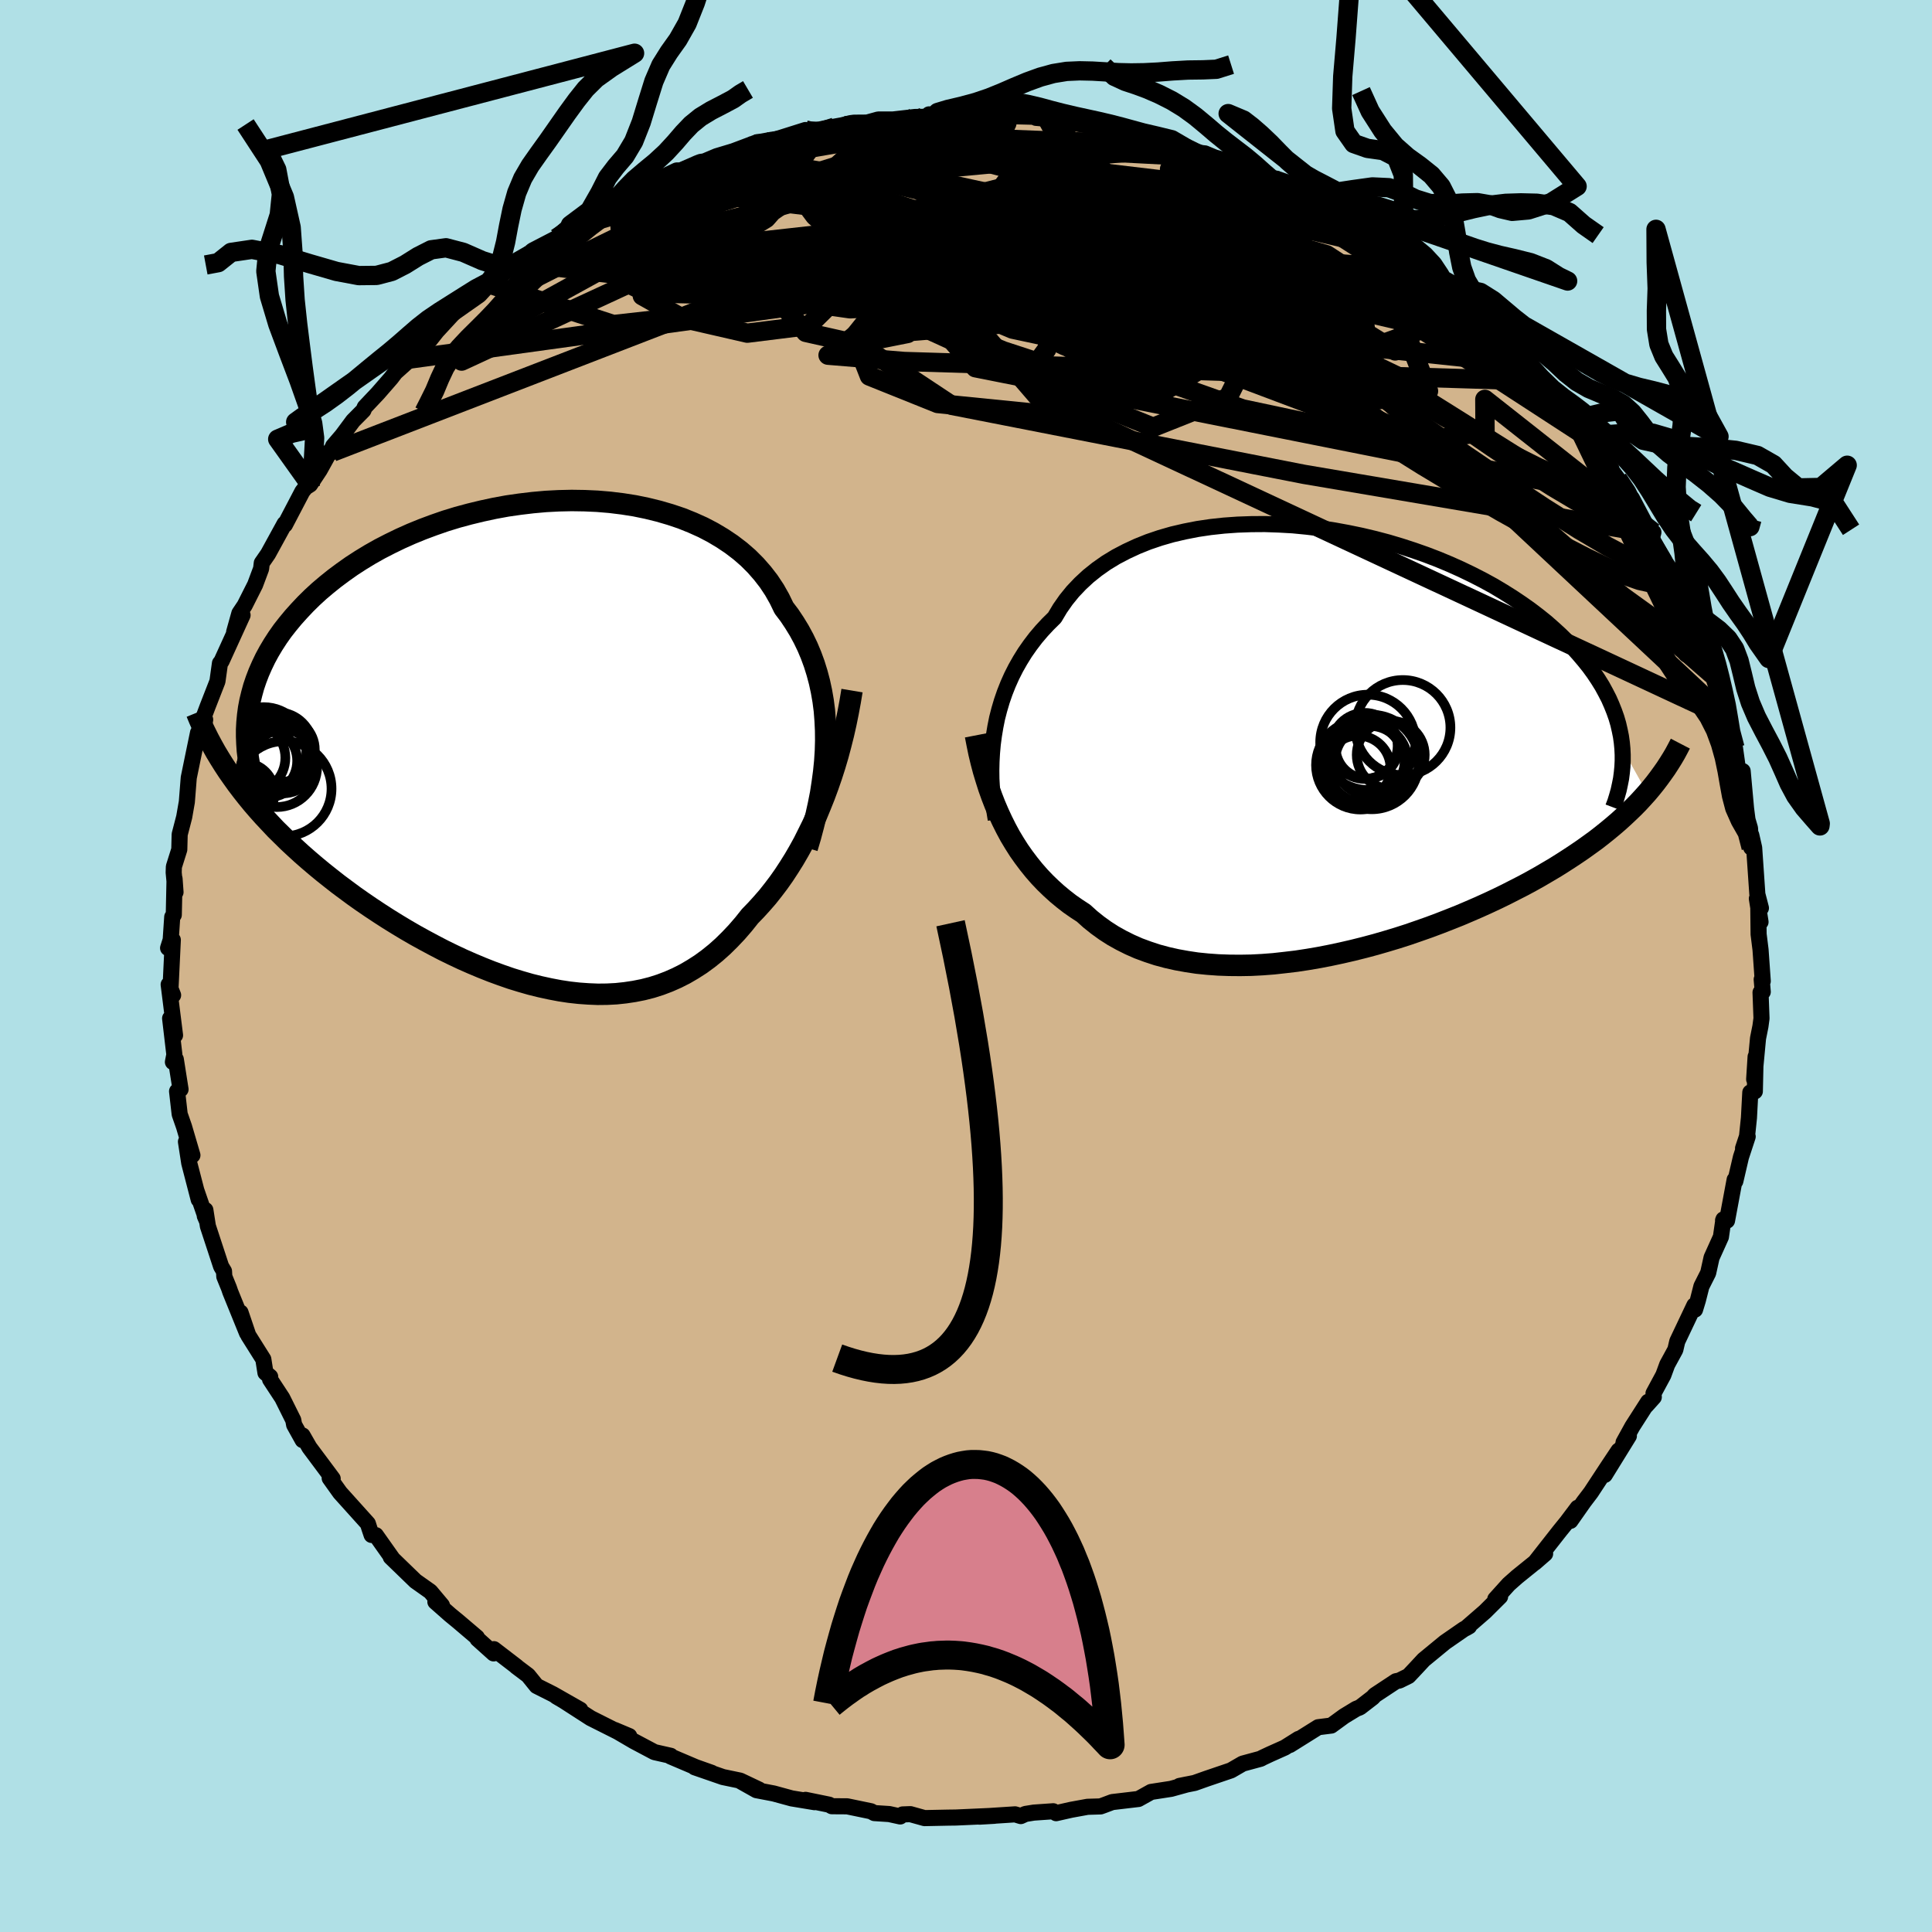 <svg viewBox="-100 -100 200 200" xmlns="http://www.w3.org/2000/svg" width="500" height="500" id="face-svg">
    <defs>
      <clipPath id="leftEyeClipPath">
        <polyline points="29.93,-0.42 29.92,-1.47 29.87,-2.51 29.79,-3.54 29.66,-4.54 29.49,-5.52 29.28,-6.49 29.03,-7.43 28.74,-8.36 28.41,-9.26 28.04,-10.14 27.63,-10.99 27.18,-11.82 26.69,-12.62 26.17,-13.4 25.6,-14.15 25.14,-15.1 24.62,-16.02 24.03,-16.91 23.38,-17.75 22.67,-18.56 21.9,-19.33 21.07,-20.05 20.18,-20.73 19.24,-21.36 18.25,-21.95 17.22,-22.49 16.13,-22.98 15.01,-23.43 13.85,-23.82 12.65,-24.17 11.43,-24.47 10.17,-24.73 8.9,-24.93 7.6,-25.09 6.29,-25.2 4.96,-25.26 3.63,-25.28 2.29,-25.25 0.95,-25.18 -0.39,-25.06 -1.73,-24.9 -3.05,-24.71 -4.36,-24.47 -5.66,-24.19 -6.94,-23.88 -8.2,-23.54 -9.44,-23.16 -10.65,-22.74 -11.83,-22.3 -12.98,-21.83 -14.1,-21.33 -15.19,-20.8 -16.24,-20.26 -17.25,-19.69 -18.22,-19.1 -19.16,-18.49 -20.05,-17.86 -20.91,-17.22 -21.72,-16.57 -22.5,-15.91 -23.23,-15.24 -23.92,-14.56 -24.57,-13.87 -25.19,-13.18 -25.77,-12.48 -26.31,-11.79 -26.81,-11.08 -27.27,-10.37 -27.7,-9.65 -28.09,-8.93 -28.44,-8.2 -28.76,-7.47 -29.04,-6.74 -29.29,-6 -29.49,-5.27 -29.67,-4.53 -29.81,-3.79 -29.91,-3.05 -29.98,-2.31 -31.47,3.45 -30.99,4.12 -30.48,4.79 -29.95,5.46 -29.41,6.12 -28.84,6.78 -28.25,7.44 -27.64,8.09 -27.02,8.75 -26.37,9.39 -25.71,10.04 -25.02,10.68 -24.32,11.32 -23.6,11.95 -22.86,12.58 -22.11,13.2 -21.33,13.82 -20.54,14.44 -19.72,15.05 -18.88,15.67 -18.03,16.27 -17.15,16.87 -16.26,17.46 -15.36,18.04 -14.44,18.61 -13.51,19.17 -12.56,19.72 -11.6,20.25 -10.63,20.77 -9.65,21.28 -8.67,21.76 -7.67,22.23 -6.67,22.67 -5.67,23.09 -4.66,23.49 -3.65,23.86 -2.64,24.21 -1.63,24.52 -0.62,24.81 0.39,25.06 1.4,25.28 2.4,25.47 3.39,25.62 4.38,25.73 5.36,25.8 6.33,25.84 7.29,25.83 8.24,25.78 9.18,25.68 10.11,25.54 11.02,25.36 11.92,25.13 12.8,24.85 13.67,24.52 14.53,24.14 15.36,23.72 16.18,23.24 16.99,22.72 17.77,22.15 18.54,21.53 19.28,20.87 20.01,20.15 20.72,19.4 21.42,18.59 22.09,17.75 22.71,17.11 23.31,16.45 23.91,15.76 24.48,15.04 25.05,14.29 25.6,13.51 26.13,12.7 26.65,11.87 27.15,11.01 27.64,10.12 28.1,9.2 28.56,8.27 28.99,7.31 29.4,6.32 29.8,5.32" />
      </clipPath>
      <clipPath id="rightEyeClipPath">
        <polyline points="-35.04,-0.76 -34.89,-1.66 -34.71,-2.56 -34.48,-3.45 -34.22,-4.33 -33.92,-5.2 -33.58,-6.06 -33.2,-6.91 -32.78,-7.74 -32.32,-8.55 -31.83,-9.34 -31.29,-10.11 -30.72,-10.86 -30.1,-11.59 -29.45,-12.29 -28.76,-12.97 -28.2,-13.91 -27.57,-14.81 -26.87,-15.67 -26.1,-16.48 -25.27,-17.25 -24.37,-17.97 -23.42,-18.64 -22.4,-19.26 -21.33,-19.82 -20.21,-20.34 -19.04,-20.81 -17.83,-21.22 -16.58,-21.58 -15.29,-21.88 -13.96,-22.14 -12.61,-22.34 -11.23,-22.49 -9.83,-22.59 -8.41,-22.64 -6.99,-22.65 -5.55,-22.6 -4.11,-22.52 -2.67,-22.38 -1.23,-22.21 0.2,-21.99 1.62,-21.73 3.02,-21.44 4.41,-21.11 5.77,-20.75 7.11,-20.35 8.43,-19.92 9.71,-19.47 10.96,-18.99 12.18,-18.48 13.36,-17.95 14.5,-17.4 15.61,-16.83 16.67,-16.25 17.69,-15.64 18.66,-15.03 19.6,-14.4 20.49,-13.77 21.33,-13.13 22.14,-12.48 22.89,-11.82 23.61,-11.16 24.28,-10.5 24.92,-9.84 25.51,-9.18 26.07,-8.52 26.59,-7.87 27.07,-7.21 27.51,-6.55 27.92,-5.89 28.28,-5.23 28.62,-4.57 28.91,-3.91 29.17,-3.26 29.4,-2.61 29.59,-1.96 29.74,-1.31 29.87,-0.67 29.96,-0.03 30.02,0.61 32.58,5.18 32.13,5.68 31.67,6.18 31.19,6.67 30.68,7.16 30.16,7.65 29.62,8.14 29.05,8.63 28.47,9.11 27.86,9.6 27.24,10.08 26.59,10.55 25.92,11.03 25.23,11.5 24.52,11.97 23.79,12.44 23.04,12.91 22.26,13.37 21.46,13.84 20.64,14.3 19.79,14.76 18.91,15.21 18.01,15.67 17.09,16.12 16.15,16.56 15.18,17 14.19,17.43 13.18,17.86 12.15,18.27 11.1,18.68 10.03,19.08 8.95,19.46 7.85,19.84 6.73,20.2 5.6,20.54 4.46,20.87 3.3,21.18 2.14,21.47 0.97,21.74 -0.2,21.99 -1.38,22.22 -2.55,22.42 -3.73,22.6 -4.91,22.74 -6.08,22.87 -7.25,22.96 -8.41,23.02 -9.55,23.04 -10.69,23.03 -11.81,22.99 -12.92,22.91 -14.01,22.8 -15.07,22.64 -16.12,22.45 -17.14,22.22 -18.14,21.95 -19.11,21.63 -20.06,21.28 -20.97,20.88 -21.85,20.44 -22.71,19.96 -23.52,19.44 -24.31,18.87 -25.06,18.27 -25.77,17.63 -26.49,17.16 -27.18,16.68 -27.85,16.16 -28.5,15.62 -29.13,15.05 -29.74,14.46 -30.33,13.84 -30.89,13.2 -31.43,12.53 -31.95,11.84 -32.45,11.13 -32.92,10.39 -33.37,9.64 -33.79,8.86 -34.19,8.06" />
      </clipPath>
      <filter id="fuzzy">
        <feTurbulence id="turbulence" baseFrequency="0.05" numOctaves="3" type="noise" result="noise" />
        <feDisplacementMap in="SourceGraphic" in2="noise" scale="2" />
      </filter>
      <linearGradient id="rainbowGradient" x1="0%" y1="0%" x2="100%" y2="0%">
        <stop offset="0%" style="stop-color: [object Object]; stop-opacity: 1" />
        <stop offset="43.6%" style="stop-color: [object Object]; stop-opacity: 1" />
        <stop offset="100%" style="stop-color: [object Object]; stop-opacity: 1" />
      </linearGradient>
    </defs>
    <rect x="-100" y="-100" width="100%" height="100%" fill="rgb(176, 224, 230)" />
    <polyline id="faceContour" points="82.48,1.57 82.37,1.39 82.48,2.68 82.25,2.74 82.35,5.42 82.24,6.24 81.99,7.49 81.59,11.73 81.74,9.39 81.66,12.98 81.19,13.09 81.05,15.72 80.85,17.64 80.44,18.87 80.92,17.66 80.22,19.79 79.64,22.28 79.57,22.12 78.78,26.36 78.37,26.34 78.41,26.23 78.15,28.04 77.18,30.19 76.83,31.77 76.13,33.16 75.76,34.62 75.47,35.57 75.4,35.13 73.63,38.86 73.43,39.72 72.59,41.26 72.19,42.35 71.17,44.24 71.2,44.63 70.41,45.51 70.62,45.11 68.98,47.67 68.07,49.32 68.62,48.65 66.13,52.68 67.55,50.17 66.53,51.7 64.69,54.5 63.96,55.46 62.57,57.44 63.32,56.08 62.19,57.58 61.46,58.48 58.88,61.77 59.95,60.84 58.82,61.8 57.05,63.23 56.18,64 54.79,65.54 55.29,65.28 53.72,66.84 51.75,68.55 52.08,68.36 51.53,68.66 49.58,70.01 47.38,71.82 46.61,72.65 45.81,73.5 44.86,73.97 44.51,74.04 42.33,75.48 42.1,75.73 40.79,76.74 40.39,76.9 39.14,77.66 37.81,78.63 36.46,78.8 33.52,80.64 34.43,80.01 33,80.91 31.48,81.59 30.67,81.97 30.52,82.06 28.64,82.57 27.43,83.27 24.9,84.13 23.66,84.57 22.1,84.88 22.89,84.72 21.23,85.18 19.16,85.5 17.85,86.23 15.14,86.55 14.29,86.87 13.93,87 12.58,87.04 10.88,87.35 9.33,87.7 9.03,87.5 7.02,87.64 6.15,87.78 5.67,88 5.08,87.82 1.39,88.06 2.94,87.97 -1.06,88.15 -1.84,88.16 -4.29,88.21 -5.76,87.8 -6.56,87.83 -6.81,88.04 -7.95,87.79 -9.49,87.69 -9.84,87.5 -12.3,86.99 -13.89,86.98 -14.17,86.82 -16.61,86.32 -15.68,86.56 -18.04,86.17 -19.91,85.66 -21.69,85.32 -23.29,84.42 -21.42,85.26 -23.38,84.33 -25.16,83.96 -28.08,82.95 -26.33,83.52 -27.97,82.94 -30.58,81.83 -30.57,81.76 -32.25,81.38 -34.38,80.25 -36.38,79.08 -34.86,79.72 -35.22,79.69 -38.86,77.86 -41.65,76.06 -42.4,75.62 -39.93,76.99 -42.76,75.38 -44.45,74.53 -45.33,73.44 -46.55,72.52 -46.5,72.54 -48.87,70.72 -48.9,71.16 -50.57,69.66 -50.63,69.5 -52.57,67.85 -53.41,67.16 -54.93,65.82 -54.25,66.19 -55.45,64.76 -56.99,63.67 -59.55,61.19 -59.39,61.32 -59.54,61.11 -61.09,58.92 -61.53,58.9 -61.75,58.25 -61.92,57.72 -64.8,54.52 -65.87,53.02 -65.66,53.17 -65.56,53.07 -67.97,49.84 -68.68,48.6 -68.67,49.08 -69.55,47.5 -69.64,47.01 -70.78,44.72 -72.04,42.8 -72.03,42.52 -72.52,42.11 -72.74,40.71 -74.3,38.23 -75.1,35.87 -74.43,38 -76.16,33.74 -76.3,33.33 -76.78,32.15 -76.81,31.6 -77.11,31.1 -78.48,26.93 -78.74,25.26 -78.8,25.88 -78.6,26.34 -79.66,23.27 -79.43,24.18 -80.41,20.4 -80.75,18.19 -80.08,19.59 -80.95,16.63 -81.4,15.34 -81.67,12.97 -81.31,12.77 -81.8,9.66 -82.1,9.94 -81.95,9.17 -82.39,5.42 -81.88,7.17 -82.54,1.92 -82.08,3.02 -82.35,2.34 -82.11,-2.7 -82.6,-1.86 -82.33,-2.71 -82.17,-5.08 -82.01,-5.29 -81.93,-9.04 -81.83,-7.64 -82.02,-9.68 -82,-10.28 -81.44,-12.06 -81.4,-13.62 -80.93,-15.43 -80.69,-16.81 -80.66,-16.97 -80.46,-19.49 -79.99,-21.78 -79.5,-24.15 -79.42,-23.3 -79.03,-24.08 -78.76,-25.5 -79.13,-25.21 -78.52,-26.83 -77.49,-29.47 -77.23,-31.34 -77.07,-31.54 -74.89,-36.32 -75.76,-34.58 -75.22,-36.51 -74.67,-37.33 -73.59,-39.47 -72.97,-41.13 -72.9,-41.72 -72.25,-42.66 -70.77,-45.36 -70.54,-45.78 -70.5,-45.68 -68.7,-49.12 -68.37,-49.54 -67.9,-49.84 -66.9,-51.35 -65.77,-53.39 -65.56,-53.21 -65.52,-53.82 -64.58,-54.92 -63.45,-56.44 -62.38,-57.52 -62.24,-57.85 -60.88,-59.29 -59.52,-60.85 -59.07,-61.44 -57.51,-62.84 -56.77,-63.74 -55.62,-65.04 -55.49,-64.81 -54.78,-65.71 -52.73,-67.93 -51.16,-69.17 -50.48,-69.59 -49.51,-70.65 -48.86,-71.02 -48.5,-71.09 -46.84,-72.67 -45.18,-73.61 -46.34,-72.83 -44.86,-74.07 -42.39,-75.35 -40.89,-76.43 -41.9,-75.87 -40.95,-76.7 -38.17,-78.15 -36.81,-78.89 -35.49,-79.4 -34.69,-79.89 -34.5,-79.96 -32.62,-81.1 -29.79,-82.05 -29.91,-82.19 -27.95,-82.91 -27.51,-82.94 -27.23,-83.23 -25.81,-83.83 -24.08,-84.35 -21.66,-85.26 -22.53,-84.86 -21.16,-85.06 -19.98,-85.48 -16.62,-86.54 -16.65,-86.27 -14.61,-86.71 -12.83,-87.03 -11.96,-87.25 -11.58,-87.3 -10.24,-87.31 -9.08,-87.63 -6.9,-87.63 -7.74,-87.61 -5.29,-87.89 -2.81,-87.94 -3.83,-88.16 -2.57,-87.97 0.25,-88.2 2.31,-88.1 2.18,-88.27 3.92,-88.19 4.4,-87.98 7.87,-87.89 7.24,-87.8 8.39,-87.7 11.79,-87.29 10.6,-87.36 13.31,-86.88 14.53,-86.53 15.68,-86.68 17.76,-86.18 16.39,-86.57 19.49,-85.48 21.15,-85.19 22.8,-84.66 23.23,-84.28 24.74,-84.12 25.74,-83.7 28.49,-82.95 27.29,-83.08 28.74,-82.59 31.82,-81.24 31.31,-81.14 32.21,-81.3 33.89,-80.33 35.84,-79.53 34.75,-79.98 35.74,-79.16 36.89,-78.92 39.2,-77.44 41.53,-76.17 41.29,-76.42 42.89,-75.03 44.14,-74.19 45.53,-73.48 47.11,-72.32 47.45,-71.98 48.67,-70.65 49.64,-70.33 50.1,-70.1 50.5,-69.3 52.56,-67.83 52.81,-67.38 55.03,-65.5 55.87,-64.6 56.34,-64.15 57.72,-62.96 56.83,-63.62 58.34,-62.29 59.65,-60.55 61.01,-58.56 61.84,-58.42 62.74,-57.11 63.15,-56.61 64.38,-55.05 64.03,-54.94 64.8,-53.85 66.8,-51.52 66.18,-52.19 67.47,-50.43 68.88,-48.43 68.94,-48.4 70.83,-44.81 71.16,-44.9 70.93,-43.99 72.87,-41.09 73.33,-39.59 72.72,-41.33 74.64,-36.79 74.38,-37.36 74.7,-36.54 75.78,-34.59 76.11,-33.03 76.64,-32.59 76.6,-32.05 77.43,-29.66 77.26,-30.16 78.76,-25.7 78.6,-25.65 78.9,-24.82 79.6,-22.6 79.97,-19.98 80.44,-18.04 80.4,-20.18 80.75,-16.31 80.9,-15.15 81.16,-14.26 81.28,-12.26 81.29,-13.56 81.59,-12.24 81.92,-7.43 82.29,-6 81.87,-6.98 82.25,-4.56 82.02,-5.9 82.05,-3.29 82.25,-1.69 82.48,1.57 82.37,1.39" fill="rgb(210, 180, 140)" stroke="black" stroke-width="1.667" stroke-linejoin="round" filter="url(#fuzzy)" />
    <g transform="translate(37.93 -23.1)">
      <polyline id="rightCountour" points="-35.04,-0.76 -34.89,-1.66 -34.71,-2.56 -34.48,-3.45 -34.22,-4.33 -33.92,-5.2 -33.58,-6.06 -33.2,-6.91 -32.78,-7.74 -32.32,-8.55 -31.83,-9.34 -31.29,-10.11 -30.72,-10.86 -30.1,-11.59 -29.45,-12.29 -28.76,-12.97 -28.2,-13.91 -27.57,-14.81 -26.87,-15.67 -26.1,-16.48 -25.27,-17.25 -24.37,-17.97 -23.42,-18.64 -22.4,-19.26 -21.33,-19.82 -20.21,-20.34 -19.04,-20.81 -17.83,-21.22 -16.58,-21.58 -15.29,-21.88 -13.96,-22.14 -12.61,-22.34 -11.23,-22.49 -9.83,-22.59 -8.41,-22.64 -6.99,-22.65 -5.55,-22.6 -4.11,-22.52 -2.67,-22.38 -1.23,-22.21 0.2,-21.99 1.62,-21.73 3.02,-21.44 4.41,-21.11 5.77,-20.75 7.11,-20.35 8.43,-19.92 9.71,-19.47 10.96,-18.99 12.18,-18.48 13.36,-17.95 14.5,-17.4 15.61,-16.83 16.67,-16.25 17.69,-15.64 18.66,-15.03 19.6,-14.4 20.49,-13.77 21.33,-13.13 22.14,-12.48 22.89,-11.82 23.61,-11.16 24.28,-10.5 24.92,-9.84 25.51,-9.18 26.07,-8.52 26.59,-7.87 27.07,-7.21 27.51,-6.55 27.92,-5.89 28.28,-5.23 28.62,-4.57 28.91,-3.91 29.17,-3.26 29.4,-2.61 29.59,-1.96 29.74,-1.31 29.87,-0.67 29.96,-0.03 30.02,0.61 32.58,5.18 32.13,5.68 31.67,6.18 31.19,6.67 30.68,7.16 30.16,7.65 29.62,8.14 29.05,8.63 28.47,9.11 27.86,9.6 27.24,10.08 26.59,10.55 25.92,11.03 25.23,11.5 24.52,11.97 23.79,12.44 23.04,12.91 22.26,13.37 21.46,13.84 20.64,14.3 19.79,14.76 18.91,15.21 18.01,15.67 17.09,16.12 16.15,16.56 15.18,17 14.19,17.43 13.18,17.86 12.15,18.27 11.1,18.68 10.03,19.08 8.95,19.46 7.85,19.84 6.73,20.2 5.6,20.54 4.46,20.87 3.3,21.18 2.14,21.47 0.97,21.74 -0.2,21.99 -1.38,22.22 -2.55,22.42 -3.73,22.6 -4.91,22.74 -6.08,22.87 -7.25,22.96 -8.41,23.02 -9.55,23.04 -10.69,23.03 -11.81,22.99 -12.92,22.91 -14.01,22.8 -15.07,22.64 -16.12,22.45 -17.14,22.22 -18.14,21.95 -19.11,21.63 -20.06,21.28 -20.97,20.88 -21.85,20.44 -22.71,19.96 -23.52,19.44 -24.31,18.87 -25.06,18.27 -25.77,17.63 -26.49,17.16 -27.18,16.68 -27.85,16.16 -28.5,15.62 -29.13,15.05 -29.74,14.46 -30.33,13.84 -30.89,13.2 -31.43,12.53 -31.95,11.84 -32.45,11.13 -32.92,10.39 -33.37,9.64 -33.79,8.86 -34.19,8.06" fill="white" stroke="white" stroke-width="0" stroke-linejoin="round" filter="url(#fuzzy)" />
    </g>
    <g transform="translate(-44.45 -22.91)">
      <polyline id="leftCountour" points="29.93,-0.42 29.92,-1.47 29.87,-2.51 29.79,-3.54 29.66,-4.54 29.49,-5.52 29.28,-6.49 29.03,-7.43 28.74,-8.36 28.41,-9.26 28.04,-10.14 27.63,-10.99 27.18,-11.82 26.69,-12.62 26.17,-13.4 25.6,-14.15 25.14,-15.1 24.62,-16.02 24.03,-16.91 23.38,-17.75 22.67,-18.56 21.9,-19.33 21.07,-20.05 20.18,-20.73 19.24,-21.36 18.25,-21.95 17.22,-22.49 16.13,-22.98 15.01,-23.43 13.85,-23.82 12.65,-24.17 11.43,-24.47 10.17,-24.73 8.9,-24.93 7.6,-25.09 6.29,-25.2 4.96,-25.26 3.63,-25.28 2.29,-25.25 0.95,-25.18 -0.39,-25.06 -1.73,-24.9 -3.05,-24.71 -4.36,-24.47 -5.66,-24.19 -6.94,-23.88 -8.2,-23.54 -9.44,-23.16 -10.65,-22.74 -11.83,-22.3 -12.98,-21.83 -14.1,-21.33 -15.19,-20.8 -16.24,-20.26 -17.25,-19.69 -18.22,-19.1 -19.16,-18.49 -20.05,-17.86 -20.91,-17.22 -21.72,-16.57 -22.5,-15.91 -23.23,-15.24 -23.92,-14.56 -24.57,-13.87 -25.19,-13.18 -25.77,-12.48 -26.31,-11.79 -26.81,-11.08 -27.27,-10.37 -27.7,-9.65 -28.09,-8.93 -28.44,-8.2 -28.76,-7.47 -29.04,-6.74 -29.29,-6 -29.49,-5.27 -29.67,-4.53 -29.81,-3.79 -29.91,-3.05 -29.98,-2.31 -31.47,3.45 -30.99,4.12 -30.48,4.79 -29.95,5.46 -29.41,6.12 -28.84,6.78 -28.25,7.44 -27.64,8.09 -27.02,8.75 -26.37,9.39 -25.71,10.04 -25.02,10.68 -24.32,11.32 -23.6,11.95 -22.86,12.58 -22.11,13.2 -21.33,13.82 -20.54,14.44 -19.72,15.05 -18.88,15.67 -18.03,16.27 -17.15,16.87 -16.26,17.46 -15.36,18.04 -14.44,18.61 -13.51,19.17 -12.56,19.72 -11.6,20.25 -10.63,20.77 -9.65,21.28 -8.67,21.76 -7.67,22.23 -6.67,22.67 -5.67,23.09 -4.66,23.49 -3.65,23.86 -2.64,24.21 -1.63,24.52 -0.62,24.81 0.39,25.06 1.4,25.28 2.4,25.47 3.39,25.62 4.38,25.73 5.36,25.8 6.33,25.84 7.29,25.83 8.24,25.78 9.18,25.68 10.11,25.54 11.02,25.36 11.92,25.13 12.8,24.85 13.67,24.52 14.53,24.14 15.36,23.72 16.18,23.24 16.99,22.72 17.77,22.15 18.54,21.53 19.28,20.87 20.01,20.15 20.72,19.4 21.42,18.59 22.09,17.75 22.71,17.11 23.31,16.45 23.91,15.76 24.48,15.04 25.05,14.29 25.6,13.51 26.13,12.7 26.65,11.87 27.15,11.01 27.64,10.12 28.1,9.2 28.56,8.27 28.99,7.31 29.4,6.32 29.8,5.32" fill="white" stroke="white" stroke-width="0" stroke-linejoin="round" filter="url(#fuzzy)" />
    </g>
    <g transform="translate(37.93 -23.1)">
      <polyline id="rightUpper" points="-34.85,7.93 -34.98,7.13 -35.1,6.31 -35.19,5.47 -35.25,4.61 -35.3,3.73 -35.31,2.85 -35.29,1.95 -35.24,1.05 -35.16,0.15 -35.04,-0.76 -34.89,-1.66 -34.71,-2.56 -34.48,-3.45 -34.22,-4.33 -33.92,-5.2 -33.58,-6.06 -33.2,-6.91 -32.78,-7.74 -32.32,-8.55 -31.83,-9.34 -31.29,-10.11 -30.72,-10.86 -30.1,-11.59 -29.45,-12.29 -28.76,-12.97 -28.2,-13.91 -27.57,-14.81 -26.87,-15.67 -26.1,-16.48 -25.27,-17.25 -24.37,-17.97 -23.42,-18.64 -22.4,-19.26 -21.33,-19.82 -20.21,-20.34 -19.04,-20.81 -17.83,-21.22 -16.58,-21.58 -15.29,-21.88 -13.96,-22.14 -12.61,-22.34 -11.23,-22.49 -9.83,-22.59 -8.41,-22.64 -6.99,-22.65 -5.55,-22.6 -4.11,-22.52 -2.67,-22.38 -1.23,-22.21 0.2,-21.99 1.62,-21.73 3.02,-21.44 4.41,-21.11 5.77,-20.75 7.11,-20.35 8.43,-19.92 9.71,-19.47 10.96,-18.99 12.18,-18.48 13.36,-17.95 14.5,-17.4 15.61,-16.83 16.67,-16.25 17.69,-15.64 18.66,-15.03 19.6,-14.4 20.49,-13.77 21.33,-13.13 22.14,-12.48 22.89,-11.82 23.61,-11.16 24.28,-10.5 24.92,-9.84 25.51,-9.18 26.07,-8.52 26.59,-7.87 27.07,-7.21 27.51,-6.55 27.92,-5.89 28.28,-5.23 28.62,-4.57 28.91,-3.91 29.17,-3.26 29.4,-2.61 29.59,-1.96 29.74,-1.31 29.87,-0.67 29.96,-0.03 30.02,0.61 30.05,1.24 30.05,1.86 30.02,2.48 29.96,3.1 29.88,3.71 29.76,4.31 29.63,4.91 29.46,5.51 29.28,6.1 29.06,6.68" fill="none" stroke="black" stroke-width="1.667" stroke-linejoin="round" filter="url(#fuzzy)" />
      <polyline id="rightLower" points="-36.95,-0.77 -36.77,0.16 -36.58,1.08 -36.36,2 -36.12,2.91 -35.85,3.8 -35.57,4.68 -35.26,5.55 -34.93,6.4 -34.57,7.24 -34.19,8.06 -33.79,8.86 -33.37,9.64 -32.92,10.39 -32.45,11.13 -31.95,11.84 -31.43,12.53 -30.89,13.2 -30.33,13.84 -29.74,14.46 -29.13,15.05 -28.5,15.62 -27.85,16.16 -27.18,16.68 -26.49,17.16 -25.77,17.63 -25.06,18.27 -24.31,18.87 -23.52,19.44 -22.71,19.96 -21.85,20.44 -20.97,20.88 -20.06,21.28 -19.11,21.63 -18.14,21.95 -17.14,22.22 -16.12,22.45 -15.07,22.64 -14.01,22.8 -12.92,22.91 -11.81,22.99 -10.69,23.03 -9.55,23.04 -8.41,23.02 -7.25,22.96 -6.08,22.87 -4.91,22.74 -3.73,22.6 -2.55,22.42 -1.38,22.22 -0.2,21.99 0.97,21.74 2.14,21.47 3.3,21.18 4.46,20.87 5.6,20.54 6.73,20.2 7.85,19.84 8.95,19.46 10.03,19.08 11.1,18.68 12.15,18.27 13.18,17.86 14.19,17.43 15.18,17 16.15,16.56 17.09,16.12 18.01,15.67 18.91,15.21 19.79,14.76 20.64,14.3 21.46,13.84 22.26,13.37 23.04,12.91 23.79,12.44 24.52,11.97 25.23,11.5 25.92,11.03 26.59,10.55 27.24,10.08 27.86,9.6 28.47,9.11 29.05,8.63 29.62,8.14 30.16,7.65 30.68,7.16 31.19,6.67 31.67,6.18 32.13,5.68 32.58,5.18 33,4.68 33.41,4.17 33.79,3.67 34.16,3.16 34.52,2.65 34.85,2.14 35.17,1.63 35.47,1.12 35.75,0.6 36.02,0.08" fill="none" stroke="black" stroke-width="2.222" stroke-linejoin="round" filter="url(#fuzzy)" />
      <circle r="3.38" cx="2.638" cy="2.631" stroke="black" fill="none" stroke-width="1.0" filter="url(#fuzzy)" clip-path="url(#rightEyeClipPath)" /><circle r="4.888" cx="4.063" cy="1.986" stroke="black" fill="none" stroke-width="1.0" filter="url(#fuzzy)" clip-path="url(#rightEyeClipPath)" /><circle r="4.924" cx="7.293" cy="-1.579" stroke="black" fill="none" stroke-width="1.0" filter="url(#fuzzy)" clip-path="url(#rightEyeClipPath)" /><circle r="3.602" cx="3.883" cy="1.846" stroke="black" fill="none" stroke-width="1.0" filter="url(#fuzzy)" clip-path="url(#rightEyeClipPath)" /><circle r="3.252" cx="3.583" cy="0.451" stroke="black" fill="none" stroke-width="1.0" filter="url(#fuzzy)" clip-path="url(#rightEyeClipPath)" /><circle r="4.224" cx="3.608" cy="2.081" stroke="black" fill="none" stroke-width="1.0" filter="url(#fuzzy)" clip-path="url(#rightEyeClipPath)" /><circle r="3.518" cx="6.038" cy="1.241" stroke="black" fill="none" stroke-width="1.0" filter="url(#fuzzy)" clip-path="url(#rightEyeClipPath)" /><circle r="4.598" cx="2.903" cy="2.301" stroke="black" fill="none" stroke-width="1.0" filter="url(#fuzzy)" clip-path="url(#rightEyeClipPath)" /><circle r="3.418" cx="3.338" cy="0.316" stroke="black" fill="none" stroke-width="1.0" filter="url(#fuzzy)" clip-path="url(#rightEyeClipPath)" /><circle r="4.932" cx="3.668" cy="-0.054" stroke="black" fill="none" stroke-width="1.0" filter="url(#fuzzy)" clip-path="url(#rightEyeClipPath)" />
      </g>
    <g transform="translate(-44.45 -22.91)">
      <polyline id="leftUpper" points="28.01,10.69 28.35,9.55 28.65,8.42 28.93,7.29 29.18,6.16 29.4,5.04 29.57,3.93 29.72,2.82 29.83,1.73 29.9,0.65 29.93,-0.42 29.92,-1.47 29.87,-2.51 29.79,-3.54 29.66,-4.54 29.49,-5.52 29.28,-6.49 29.03,-7.43 28.74,-8.36 28.41,-9.26 28.04,-10.14 27.63,-10.99 27.18,-11.82 26.69,-12.62 26.17,-13.4 25.6,-14.15 25.14,-15.1 24.62,-16.02 24.03,-16.91 23.38,-17.75 22.67,-18.56 21.9,-19.33 21.07,-20.05 20.18,-20.73 19.24,-21.36 18.25,-21.95 17.22,-22.49 16.13,-22.98 15.01,-23.43 13.85,-23.82 12.65,-24.17 11.43,-24.47 10.17,-24.73 8.9,-24.93 7.6,-25.09 6.29,-25.2 4.96,-25.26 3.63,-25.28 2.29,-25.25 0.95,-25.18 -0.39,-25.06 -1.73,-24.9 -3.05,-24.71 -4.36,-24.47 -5.66,-24.19 -6.94,-23.88 -8.2,-23.54 -9.44,-23.16 -10.65,-22.74 -11.83,-22.3 -12.98,-21.83 -14.1,-21.33 -15.19,-20.8 -16.24,-20.26 -17.25,-19.69 -18.22,-19.1 -19.16,-18.49 -20.05,-17.86 -20.91,-17.22 -21.72,-16.57 -22.5,-15.91 -23.23,-15.24 -23.92,-14.56 -24.57,-13.87 -25.19,-13.18 -25.77,-12.48 -26.31,-11.79 -26.81,-11.08 -27.27,-10.37 -27.7,-9.65 -28.09,-8.93 -28.44,-8.2 -28.76,-7.47 -29.04,-6.74 -29.29,-6 -29.49,-5.27 -29.67,-4.53 -29.81,-3.79 -29.91,-3.05 -29.98,-2.31 -30.02,-1.57 -30.02,-0.84 -29.99,-0.1 -29.94,0.63 -29.85,1.36 -29.73,2.09 -29.58,2.82 -29.41,3.54 -29.2,4.26 -28.97,4.98" fill="none" stroke="black" stroke-width="2.222" stroke-linejoin="round" filter="url(#fuzzy)" />
      <polyline id="leftLower" points="32.65,-5.6 32.46,-4.46 32.25,-3.33 32.02,-2.2 31.77,-1.09 31.49,0.02 31.2,1.11 30.88,2.19 30.54,3.25 30.18,4.29 29.8,5.32 29.4,6.32 28.99,7.31 28.56,8.27 28.1,9.2 27.64,10.12 27.15,11.01 26.65,11.87 26.13,12.7 25.6,13.51 25.05,14.29 24.48,15.04 23.91,15.76 23.31,16.45 22.71,17.11 22.09,17.75 21.42,18.59 20.72,19.4 20.01,20.15 19.28,20.87 18.54,21.53 17.77,22.15 16.99,22.72 16.18,23.24 15.36,23.72 14.53,24.14 13.67,24.52 12.8,24.85 11.92,25.13 11.02,25.36 10.11,25.54 9.18,25.68 8.24,25.78 7.29,25.83 6.33,25.84 5.36,25.8 4.38,25.73 3.39,25.62 2.4,25.47 1.4,25.28 0.39,25.06 -0.62,24.81 -1.63,24.52 -2.64,24.21 -3.65,23.86 -4.66,23.49 -5.67,23.09 -6.67,22.67 -7.67,22.23 -8.67,21.76 -9.65,21.28 -10.63,20.77 -11.6,20.25 -12.56,19.72 -13.51,19.17 -14.44,18.61 -15.36,18.04 -16.26,17.46 -17.15,16.87 -18.03,16.27 -18.88,15.67 -19.72,15.05 -20.54,14.44 -21.33,13.82 -22.11,13.2 -22.86,12.58 -23.6,11.95 -24.32,11.32 -25.02,10.68 -25.71,10.04 -26.37,9.39 -27.02,8.75 -27.64,8.09 -28.25,7.44 -28.84,6.78 -29.41,6.12 -29.95,5.46 -30.48,4.79 -30.99,4.12 -31.47,3.45 -31.94,2.78 -32.38,2.11 -32.8,1.44 -33.21,0.76 -33.59,0.08 -33.95,-0.59 -34.29,-1.27 -34.62,-1.95 -34.92,-2.63 -35.2,-3.31" fill="none" stroke="black" stroke-width="2.222" stroke-linejoin="round" filter="url(#fuzzy)" />
      <circle r="4.328" cx="-28.127" cy="1.175" stroke="black" fill="none" stroke-width="1.0" filter="url(#fuzzy)" clip-path="url(#leftEyeClipPath)" /><circle r="4.926" cx="-26.157" cy="4.56" stroke="black" fill="none" stroke-width="1.0" filter="url(#fuzzy)" clip-path="url(#leftEyeClipPath)" /><circle r="3.292" cx="-26.217" cy="1.74" stroke="black" fill="none" stroke-width="1.0" filter="url(#fuzzy)" clip-path="url(#leftEyeClipPath)" /><circle r="3.652" cx="-26.827" cy="0.305" stroke="black" fill="none" stroke-width="1.0" filter="url(#fuzzy)" clip-path="url(#leftEyeClipPath)" /><circle r="3.13" cx="-30.272" cy="5.015" stroke="black" fill="none" stroke-width="1.0" filter="url(#fuzzy)" clip-path="url(#leftEyeClipPath)" /><circle r="4.17" cx="-26.897" cy="2.285" stroke="black" fill="none" stroke-width="1.0" filter="url(#fuzzy)" clip-path="url(#leftEyeClipPath)" /><circle r="3.668" cx="-29.677" cy="1.355" stroke="black" fill="none" stroke-width="1.0" filter="url(#fuzzy)" clip-path="url(#leftEyeClipPath)" /><circle r="3.324" cx="-26.287" cy="0.51" stroke="black" fill="none" stroke-width="1.0" filter="url(#fuzzy)" clip-path="url(#leftEyeClipPath)" /><circle r="3.498" cx="-28.282" cy="1.675" stroke="black" fill="none" stroke-width="1.0" filter="url(#fuzzy)" clip-path="url(#leftEyeClipPath)" /><circle r="4.442" cx="-28.252" cy="0.555" stroke="black" fill="none" stroke-width="1.0" filter="url(#fuzzy)" clip-path="url(#leftEyeClipPath)" />
    </g>
    <g id="hairs">
      <polyline points="-21.66,-85.26 -21.59,-85.08 -20.29,-85.19 -18.29,-85.42 -15.97,-85.65 -13.5,-85.83 -10.97,-85.93 -8.42,-85.98 -5.85,-85.96 -3.27,-85.9 -0.68,-85.81 1.92,-85.7 4.5,-85.58 7.03,-85.48 9.48,-85.39 11.81,-85.31 13.98,-85.24 15.96,-85.17 17.72,-85.11 19.24,-85.07 20.46,-85.07" fill="none" stroke="url(#rainbowGradient)" stroke-width="2" stroke-linejoin="round" filter="url(#fuzzy)" /><polyline points="21.15,-85.19 22.32,-84.75 23.14,-84.39 23.8,-84.04 24.23,-83.68 24.37,-83.29 24.21,-82.87 23.73,-82.44 22.91,-81.99 21.71,-81.55 20.09,-81.1 18.04,-80.65 15.52,-80.18 12.55,-79.68 9.13,-79.13 5.24,-78.51 0.87,-77.83 -4,-77.12 -9.43,-76.39 -15.47,-75.68 -22.2,-74.93 -29.66,-74.16 -37.61,-73.51" fill="none" stroke="url(#rainbowGradient)" stroke-width="2" stroke-linejoin="round" filter="url(#fuzzy)" /><polyline points="41.29,-76.42 42.62,-75.31 43.64,-74.48 44.34,-73.82 44.66,-73.29 44.57,-72.9 44.09,-72.65 43.23,-72.53 42,-72.51 40.4,-72.57 38.42,-72.71 36.03,-72.96 33.16,-73.36 29.77,-73.94 25.8,-74.75 21.22,-75.76 16,-76.96 10.12,-78.31 3.56,-79.77 -3.8,-81.37 -12.09,-83.11" fill="none" stroke="url(#rainbowGradient)" stroke-width="2" stroke-linejoin="round" filter="url(#fuzzy)" /><polyline points="-40.95,-76.7 -38.63,-77.86 -36.59,-78.76 -34.64,-79.54 -32.63,-80.3 -30.45,-81.1 -28.11,-81.94 -25.71,-82.78 -23.39,-83.57 -21.24,-84.27 -19.32,-84.9 -17.61,-85.47 -16.1,-85.99 -14.76,-86.46 -13.59,-86.84" fill="none" stroke="url(#rainbowGradient)" stroke-width="2" stroke-linejoin="round" filter="url(#fuzzy)" /><polyline points="-42.39,-75.35 -41.45,-75.99 -40.42,-76.52 -38.79,-77.24 -36.68,-78.11 -34.34,-79.01 -31.92,-79.89 -29.47,-80.73 -26.98,-81.56 -24.46,-82.38 -21.96,-83.19 -19.56,-83.94 -17.33,-84.63 -15.33,-85.25 -13.52,-85.81 -11.86,-86.32 -10.37,-86.77 -9.18,-87.14 -8.32,-87.4" fill="none" stroke="url(#rainbowGradient)" stroke-width="2" stroke-linejoin="round" filter="url(#fuzzy)" /><polyline points="70.93,-43.99 72.03,-42.05 72.07,-41.34 71.46,-41.23 70.32,-41.53 68.65,-42.25 66.39,-43.45 63.49,-45.16 59.92,-47.41 55.61,-50.26 50.55,-53.7 44.72,-57.74 38.08,-62.38 30.59,-67.66 22.14,-73.7 12.68,-80.59" fill="none" stroke="url(#rainbowGradient)" stroke-width="2" stroke-linejoin="round" filter="url(#fuzzy)" /><polyline points="0.25,-88.2 1.57,-88.16 2.38,-88.11 3.09,-88 3.7,-87.81 4.11,-87.56 4.23,-87.24 4.04,-86.84 3.51,-86.37 2.6,-85.82 1.29,-85.19 -0.48,-84.48 -2.74,-83.67 -5.5,-82.76 -8.76,-81.73 -12.54,-80.59 -16.87,-79.32 -21.81,-77.95 -27.36,-76.51 -33.51,-75.04 -40.43,-73.37" fill="none" stroke="url(#rainbowGradient)" stroke-width="2" stroke-linejoin="round" filter="url(#fuzzy)" /><polyline points="70.93,-43.99 72.14,-41.94 72.52,-40.93 72.51,-40.32 72.23,-39.89 71.69,-39.67 70.87,-39.66 69.74,-39.91 68.27,-40.42 66.45,-41.2 64.26,-42.25 61.69,-43.57 58.73,-45.15 55.36,-47.03 51.56,-49.23 47.3,-51.79 42.57,-54.75 37.33,-58.12 31.54,-61.95 25.18,-66.24 18.28,-70.99 10.97,-76.16 3.35,-81.79" fill="none" stroke="url(#rainbowGradient)" stroke-width="2" stroke-linejoin="round" filter="url(#fuzzy)" /><polyline points="52.81,-67.38 54.46,-65.93 55.51,-64.95 56.28,-64.21 56.92,-63.57 57.53,-62.91 58.14,-62.21 58.72,-61.5 59.23,-60.86 59.58,-60.36 59.74,-60.04 59.67,-59.91 59.37,-59.98 58.84,-60.25 58.06,-60.74 57.03,-61.44 55.74,-62.38 54.14,-63.57 52.21,-65.04 49.9,-66.81 47.22,-68.89 44.26,-71.3 41.16,-73.97 37.93,-76.89" fill="none" stroke="url(#rainbowGradient)" stroke-width="2" stroke-linejoin="round" filter="url(#fuzzy)" /><polyline points="48.67,-70.65 49.25,-70.38 49.39,-70.07 49.23,-69.68 48.73,-69.3 47.77,-69.03 46.25,-68.96 44.06,-69.14 41.14,-69.62 37.49,-70.38 33.1,-71.37 27.96,-72.55 22.02,-73.91 15.2,-75.48 7.37,-77.33 -1.58,-79.49 -11.61,-81.97" fill="none" stroke="url(#rainbowGradient)" stroke-width="2" stroke-linejoin="round" filter="url(#fuzzy)" /><polyline points="-21.66,-85.26 -21.55,-85.07 -20.1,-85.14 -17.86,-85.32 -15.19,-85.49 -12.32,-85.59 -9.33,-85.62 -6.29,-85.58 -3.19,-85.48 -0.04,-85.32 3.16,-85.11 6.4,-84.88 9.62,-84.64 12.78,-84.4 15.82,-84.2 18.7,-84.05 21.42,-83.91 23.99,-83.74" fill="none" stroke="url(#rainbowGradient)" stroke-width="2" stroke-linejoin="round" filter="url(#fuzzy)" /><polyline points="-40.89,-76.43 -40.79,-76.39 -39.03,-76.97 -36.3,-77.75 -33.05,-78.5 -29.47,-79.17 -25.6,-79.77 -21.4,-80.36 -16.9,-80.94 -12.14,-81.52 -7.24,-82.08 -2.27,-82.59 2.72,-83.05 7.67,-83.48 12.6,-83.9 17.58,-84.29" fill="none" stroke="url(#rainbowGradient)" stroke-width="2" stroke-linejoin="round" filter="url(#fuzzy)" /><polyline points="-21.66,-85.26 -21.8,-85.08 -21.1,-85.18 -20.12,-85.36 -19.22,-85.49 -18.58,-85.48 -18.32,-85.31 -18.5,-84.96 -19.13,-84.43 -20.21,-83.71 -21.74,-82.8 -23.72,-81.7 -26.17,-80.39 -29.13,-78.87 -32.65,-77.12 -36.8,-75.09 -41.75,-72.67 -47.69,-69.66" fill="none" stroke="url(#rainbowGradient)" stroke-width="2" stroke-linejoin="round" filter="url(#fuzzy)" /><polyline points="-16.62,-86.54 -16.17,-86.44 -15.46,-86.4 -15.08,-86.23 -15.23,-85.84 -15.94,-85.19 -17.21,-84.25 -19.04,-82.99 -21.49,-81.42 -24.6,-79.53 -28.41,-77.3 -33.02,-74.7 -38.52,-71.65 -44.97,-68.11 -52.34,-64.05" fill="none" stroke="url(#rainbowGradient)" stroke-width="2" stroke-linejoin="round" filter="url(#fuzzy)" /><polyline points="64.8,-53.85 65.9,-52.49 66.34,-51.74 66.58,-51.04 66.61,-50.4 66.35,-49.9 65.73,-49.64 64.72,-49.65 63.32,-49.96 61.49,-50.61 59.22,-51.61 56.48,-52.98 53.26,-54.72 49.55,-56.84 45.34,-59.34 40.61,-62.22 35.33,-65.5 29.47,-69.2 23.05,-73.33 16.11,-77.86 8.65,-82.81" fill="none" stroke="url(#rainbowGradient)" stroke-width="2" stroke-linejoin="round" filter="url(#fuzzy)" /><polyline points="22.8,-84.66 23.68,-84.23 25.21,-83.56 27.05,-82.67 29.06,-81.57 31.19,-80.31 33.45,-78.91 35.83,-77.41 38.27,-75.86 40.72,-74.29 43.12,-72.73 45.41,-71.24 47.54,-69.84 49.51,-68.59 51.38,-67.43 53.25,-66.27 55.08,-65.04" fill="none" stroke="url(#rainbowGradient)" stroke-width="2" stroke-linejoin="round" filter="url(#fuzzy)" /><polyline points="35.74,-79.16 37.24,-78.51 39.01,-77.5 40.67,-76.47 42.19,-75.44 43.65,-74.4 45.09,-73.35 46.48,-72.32 47.77,-71.35 48.94,-70.46 49.98,-69.66 50.89,-68.94 51.69,-68.31 52.36,-67.76 52.89,-67.32 53.24,-67.03 53.35,-66.93 53.21,-67.05 52.8,-67.41 52.12,-67.98 51.2,-68.74 50.02,-69.71 48.62,-70.92" fill="none" stroke="url(#rainbowGradient)" stroke-width="2" stroke-linejoin="round" filter="url(#fuzzy)" /><polyline points="67.47,-50.43 68.4,-49.02 68.93,-47.92 69.16,-47.03 69.07,-46.41 68.64,-46.07 67.86,-46.05 66.7,-46.38 65.14,-47.08 63.15,-48.16 60.71,-49.61 57.83,-51.45 54.48,-53.69 50.64,-56.33 46.29,-59.4 41.37,-62.91 35.88,-66.88 29.79,-71.3 23.07,-76.22 15.53,-81.7" fill="none" stroke="url(#rainbowGradient)" stroke-width="2" stroke-linejoin="round" filter="url(#fuzzy)" /><polyline points="-40.89,-76.43 -41.01,-76.42 -39.94,-77.06 -38.39,-77.9 -36.78,-78.72 -35.27,-79.46 -33.86,-80.14 -32.52,-80.78 -31.24,-81.38 -30.07,-81.92 -29.08,-82.37 -28.3,-82.71 -27.76,-82.95 -27.45,-83.07 -27.37,-83.09 -27.59,-82.98 -28.17,-82.7 -29.18,-82.23 -30.57,-81.58 -32.25,-80.81 -34.2,-79.95" fill="none" stroke="url(#rainbowGradient)" stroke-width="2" stroke-linejoin="round" filter="url(#fuzzy)" /><polyline points="22.8,-84.66 26.03,-80.74 28.54,-70.89 26.07,-62.85 20.82,-59.7 13.37,-60.56 3.85,-63.68 -5.76,-67.63 -12.46,-71.32 -14.11,-73.88 -10.35,-74.76 -2.51,-73.97 6.73,-72.3 13.89,-71.19 16.21,-72.06 14.21,-75.16 13.01,-78.72 19.3,-79.45 35.15,-73.72 64.03,-54.94" fill="none" stroke="url(#rainbowGradient)" stroke-width="2" stroke-linejoin="round" filter="url(#fuzzy)" /><polyline points="77.26,-30.16 54.06,-50.38 24.33,-65.62 1.1,-72.07 -11.36,-73.97 -12.33,-73.92 -4.36,-72.73 8.01,-71 19.98,-69.76 28.08,-69.93 31.05,-71.77 29.79,-74.79 26.44,-78.06 23.2,-80.68 21.38,-82.16 21.07,-82.49 21.5,-81.98 21.74,-80.99 21.33,-79.76 20.47,-78.44 19.34,-77.15 16.41,-75.95 5.87,-74.38 -22.07,-70.01 -65.56,-53.21" fill="none" stroke="url(#rainbowGradient)" stroke-width="2" stroke-linejoin="round" filter="url(#fuzzy)" /><polyline points="-34.69,-79.89 9.76,-59.65 19.38,-55.77 27.13,-58.86 30.26,-65.12 27.8,-71.44 22.38,-76.15 17.18,-78.96 14.14,-80.1 13.73,-79.84 15.03,-78.4 15.98,-76.28 14.33,-74.11 9.16,-72.16 1.9,-70.07 -4.81,-67.37 -10.05,-64.65 -14.28,-63.23 -6.41,-62.58 59.65,-60.55" fill="none" stroke="url(#rainbowGradient)" stroke-width="2" stroke-linejoin="round" filter="url(#fuzzy)" /><polyline points="-6.9,-87.63 -8.64,-80.08 -4.82,-71.07 2.19,-68.39 8.83,-69.03 15.28,-69.29 19.76,-68.36 19.41,-67.47 13.34,-68.03 3.65,-70.4 -6.16,-73.86 -13.3,-77.18 -16.76,-79.17 -16.61,-79 -12.73,-76.25 -4.1,-71.03 10.19,-64.21 28.64,-57.67 45.59,-54.07 53.73,-55.31 53.71,-58.66 71.16,-44.9" fill="none" stroke="url(#rainbowGradient)" stroke-width="2" stroke-linejoin="round" filter="url(#fuzzy)" /><polyline points="61.84,-58.42 30.39,-75.89 18.47,-80.14 14.03,-79.11 15.56,-75.9 22.06,-72.15 30.39,-68.92 37.17,-66.43 40.12,-64.46 38.21,-62.92 31.77,-62.1 22.91,-62.26 15.19,-63.26 12.09,-64.6 14.88,-65.92 21.43,-67.38 27.13,-69.47 27.59,-72.54 21.26,-76.2 10.76,-79.23 2.67,-79.77 8.32,-75.39 56.34,-64.15" fill="none" stroke="url(#rainbowGradient)" stroke-width="2" stroke-linejoin="round" filter="url(#fuzzy)" /><polyline points="-27.51,-82.94 -15.47,-80.59 -12.36,-76.48 -8.05,-74.89 -4.69,-74.64 -3.93,-74.5 -6.42,-73.88 -11.3,-72.8 -16.18,-71.6 -18.28,-70.73 -16.16,-70.52 -10.46,-70.96 -3.25,-71.66 3.61,-71.95 9.8,-71.06 16.54,-68.5 25.11,-64.55 34.95,-60.55 42.8,-58.63 44.43,-60.47 38.74,-65.44 32.41,-68.85 41.23,-60.84 78.76,-25.7" fill="none" stroke="url(#rainbowGradient)" stroke-width="2" stroke-linejoin="round" filter="url(#fuzzy)" /><polyline points="-5.29,-87.89 32.17,-71.26 44.43,-63.67 40.18,-66.29 31.89,-72.04 25.93,-76.54 22.93,-78.78 21.35,-79.26 19.7,-78.71 17.13,-77.65 13.32,-76.49 8.5,-75.54 3.35,-74.9 -1.14,-74.41 -3.94,-73.73 -4.1,-72.68 -1.13,-71.49 4.21,-70.75 9.52,-70.94 11.96,-71.94 11.13,-73.58 8.47,-77.02 -16.62,-86.54" fill="none" stroke="url(#rainbowGradient)" stroke-width="2" stroke-linejoin="round" filter="url(#fuzzy)" /><polyline points="-24.08,-84.35 -24.47,-79.68 -9.82,-77.9 1,-74.9 7.01,-70.97 9.15,-66.99 8.36,-63.84 6.96,-61.93 7.36,-61.17 9.76,-61.37 12.12,-62.59 12.35,-65.14 10.19,-69.16 6.84,-74 2.86,-78.07 -2.28,-79.12 -5.81,-74.29 7.36,-58.99 78.76,-25.7" fill="none" stroke="url(#rainbowGradient)" stroke-width="2" stroke-linejoin="round" filter="url(#fuzzy)" /><polyline points="-46.34,-72.83 -6.82,-71.19 -8.99,-73.61 -12.2,-75.49 -11.4,-75.7 -7.52,-75.31 -1.34,-75.24 5.9,-75.46 11.82,-75.36 14.08,-74.62 12.21,-73.42 8.24,-72.35 5.26,-71.98 4.98,-72.71 6.49,-74.61 8.14,-77.16 11.4,-79.23 22.78,-79.17 44.14,-74.19" fill="none" stroke="url(#rainbowGradient)" stroke-width="2" stroke-linejoin="round" filter="url(#fuzzy)" /><polyline points="55.03,-65.5 13.81,-77.46 -6.06,-76 -12.16,-70.38 -16.29,-66.3 -22.64,-65.51 -29.34,-67.05 -33.51,-69.38 -33.43,-71.53 -28.48,-72.98 -18.91,-72.9 -5.43,-70.16 11.54,-64.93 30.48,-61.02 41.32,-66.16 22.8,-84.66" fill="none" stroke="url(#rainbowGradient)" stroke-width="2" stroke-linejoin="round" filter="url(#fuzzy)" /><polyline points="31.82,-81.24 27.52,-80.9 23.01,-79.1 21.09,-77.23 22.01,-75.57 22.5,-74.75 21.19,-74.37 19.22,-73.39 18.12,-71.22 18.31,-68.26 18.79,-65.62 18.18,-64.34 15.8,-64.74 12.25,-66.28 8.94,-67.99 7,-69.13 6.77,-69.56 7.94,-69.56 10.08,-69.48 12.29,-69.47 12,-69.66 5.03,-69.93 -11.77,-69.17 -36.5,-66.4 -49.51,-70.65" fill="none" stroke="url(#rainbowGradient)" stroke-width="2" stroke-linejoin="round" filter="url(#fuzzy)" /><polyline points="70.93,-43.99 31.31,-68.85 6.96,-73.56 2.07,-70.44 8.72,-65.32 14.87,-61.17 15.31,-59.46 12.59,-60.2 11.27,-62.6 13.02,-65.64 16.13,-68.48 18.16,-70.58 18.51,-71.87 19.14,-72.34 23.54,-71.06 34.27,-66.05 47.88,-59.51 41.29,-76.42" fill="none" stroke="url(#rainbowGradient)" stroke-width="2" stroke-linejoin="round" filter="url(#fuzzy)" /><polyline points="62.74,-57.11 37.33,-73.63 24.94,-77.23 18.38,-73.98 11.9,-70.28 5.85,-69.09 2.53,-70.37 2.72,-72.97 5.31,-75.8 8.73,-78.13 12.11,-79.68 15.45,-80.48 18.85,-80.82 21.98,-81.03 24.29,-81.19 25.47,-81.12 25.27,-80.51 22.42,-79.46 14.14,-78.88 -1.31,-79.95 -17.59,-82.69 -14.61,-86.71" fill="none" stroke="url(#rainbowGradient)" stroke-width="2" stroke-linejoin="round" filter="url(#fuzzy)" /><polyline points="-35.49,-79.4 -18.42,-81.35 -15.64,-77.62 -8.57,-71.6 4.81,-65.93 19.97,-62.69 30.82,-62.31 33.73,-63.97 29.13,-66.33 20.84,-68.2 13.99,-68.93 12.46,-68.43 16.98,-67.03 25.28,-65.28 33.23,-64.21 35.09,-66.41 25.73,-75.73 21.15,-85.19" fill="none" stroke="url(#rainbowGradient)" stroke-width="2" stroke-linejoin="round" filter="url(#fuzzy)" /><polyline points="52.56,-67.83 34.69,-61.37 11.06,-66.8 2.57,-71.51 0.26,-73.03 -3.38,-73.23 -9.23,-73.71 -14.27,-74.64 -15.18,-75.28 -10.5,-74.87 -1.27,-73.13 9.58,-70.46 18.61,-67.86 23.44,-66.5 23.54,-67.3 19.89,-70.5 13.97,-75.51 7.08,-80.92 0.05,-84.92 -7.47,-86.14 -18.41,-84.28 -36.81,-78.89" fill="none" stroke="url(#rainbowGradient)" stroke-width="2" stroke-linejoin="round" filter="url(#fuzzy)" /><polyline points="-19.98,-85.48 -34.28,-76.45 -22.68,-74.12 -2.65,-73.62 13.62,-73.54 23.61,-72.8 28.82,-70.66 30.7,-67.6 30.14,-65.09 27.77,-64.44 23.57,-66.01 16.93,-69.11 8.17,-72.36 0.65,-74.48 -0.18,-75.4 7.41,-77.21 14.09,-82.47 8.39,-87.7" fill="none" stroke="url(#rainbowGradient)" stroke-width="2" stroke-linejoin="round" filter="url(#fuzzy)" /><polyline points="76.6,-32.05 35.65,-61.6 12.26,-66.91 -4.71,-66.63 -10.69,-65.81 -6.51,-65.62 3.25,-66.42 13.28,-68.35 19.39,-71.07 19.34,-73.79 13.23,-75.51 3.13,-75.57 -7.65,-73.91 -15.68,-71.13 -18.69,-68.08 -16.58,-65.59 -11.38,-64.42 -6.04,-65.48 -2.7,-69.71 -1.97,-76.88 -5.13,-84.15 -12.83,-87.03" fill="none" stroke="url(#rainbowGradient)" stroke-width="2" stroke-linejoin="round" filter="url(#fuzzy)" /><polyline points="-24.08,-84.35 26.2,-68.03 34.93,-67.99 34.58,-67.53 31.89,-65.96 29.11,-64.39 28.3,-63.13 29.97,-62.22 32.69,-61.83 34.38,-62.19 33.51,-63.49 29.44,-65.68 22.19,-68.53 12.34,-71.7 1.6,-74.94 -7.01,-78.17 -10.57,-81.34 -8.88,-84 -4.65,-85.03 3.28,-83.39 35.84,-79.53" fill="none" stroke="url(#rainbowGradient)" stroke-width="2" stroke-linejoin="round" filter="url(#fuzzy)" /><polyline points="68.94,-48.4 0.98,-61.93 -5.24,-69.12 -0.34,-68.93 0.07,-67 -2.38,-66.22 -2.47,-66.57 1.89,-67.14 9.12,-67.25 16.17,-66.79 20.68,-66.09 22.09,-65.64 21.49,-65.64 20.95,-65.73 22.56,-65.16 27.47,-63.24 35.23,-59.92 43.52,-56.12 48.77,-53.5 47.38,-53.72 37.35,-57.52 19.96,-64.07 1.3,-71.44 -7.51,-77.71 5.38,-80.99 41.29,-76.42" fill="none" stroke="url(#rainbowGradient)" stroke-width="2" stroke-linejoin="round" filter="url(#fuzzy)" /><polyline points="3.92,-88.19 -28.38,-78.13 -35.81,-76.47 -31.78,-75.73 -19.66,-73.88 -3.7,-71.69 9.4,-70.58 14.1,-71.14 9.36,-72.7 -0.81,-74.08 -9.48,-74.39 -10.17,-73.4 -0.12,-71.41 17.59,-69.17 34.25,-68.04 38.88,-70.22 23.69,-77.56 -12.83,-87.03" fill="none" stroke="url(#rainbowGradient)" stroke-width="2" stroke-linejoin="round" filter="url(#fuzzy)" /><polyline points="58.34,-62.29 -0.65,-68.55 -8.98,-75.59 -5.99,-77.17 -0.29,-74.72 5.42,-70.97 9.91,-67.95 13.22,-66.3 16.15,-65.47 19.08,-64.44 21.12,-62.63 20.43,-60.24 15.55,-58.12 6.87,-57.25 -2.93,-58.23 -10,-61.07 -11.6,-65.16 -8.06,-69.57 -2.7,-73.33 0.64,-75.89 0.67,-77.19 -0.95,-77.53 -4.32,-77.55 -14.79,-79 -19.98,-85.48" fill="none" stroke="url(#rainbowGradient)" stroke-width="2" stroke-linejoin="round" filter="url(#fuzzy)" /><polyline points="-46.34,-72.83 4.79,-66.67 -2.39,-71.06 -17.25,-72.82 -24.06,-71.52 -20.92,-69.3 -11.99,-68.03 -2.6,-68.59 4.03,-70.83 7.49,-73.93 9.07,-76.93 10.16,-79.17 11.49,-80.38 13.11,-80.65 14.76,-80.22 15.97,-79.28 15.79,-77.95 12.64,-76.17 5.14,-73.74 -5.4,-70.18 -11.92,-64.95 -1.49,-58.04 34.97,-50.9 70.83,-44.81" fill="none" stroke="url(#rainbowGradient)" stroke-width="2" stroke-linejoin="round" filter="url(#fuzzy)" /><polyline points="-57.51,-62.84 -10.32,-69.35 6.53,-68.15 -0.07,-68.84 -13.51,-69.55 -25.4,-69.51 -32.99,-69.68 -35.85,-71.06 -35.25,-73.43 -33.39,-75.63 -31.46,-76.61 -28.03,-75.99 -19.5,-73.77 -2.74,-70.24 18.5,-69.31 8.39,-87.7" fill="none" stroke="url(#rainbowGradient)" stroke-width="2" stroke-linejoin="round" filter="url(#fuzzy)" /><polyline points="81.28,-12.26 80.88,-13.8 80.15,-15.08 79.58,-16.36 79.25,-17.62 79.02,-18.88 78.79,-20.2 78.5,-21.59 78.1,-23.02 77.58,-24.43 76.9,-25.77 76.06,-27.02 75.13,-28.17 74.21,-29.23 73.41,-30.23 72.77,-31.21 72.22,-32.19 71.65,-33.19 70.99,-34.11 70.37,-34.69 69.87,-34.44" fill="none" stroke="url(#rainbowGradient)" stroke-width="2" stroke-linejoin="round" filter="url(#fuzzy)" /><polyline points="27.44,-93.31 25.92,-92.83 24.53,-92.77 22.98,-92.75 21.38,-92.66 19.85,-92.54 18.44,-92.47 17.1,-92.45 15.78,-92.48 14.45,-92.56 13.11,-92.64 11.76,-92.67 10.41,-92.61 9.05,-92.39 7.7,-92.02 6.35,-91.53 5.01,-90.97 3.7,-90.4 2.39,-89.87 1.03,-89.41 -0.41,-89.02 -1.86,-88.68 -2.92,-88.36 -2.81,-87.94" fill="none" stroke="url(#rainbowGradient)" stroke-width="2" stroke-linejoin="round" filter="url(#fuzzy)" /><polyline points="-5.29,-87.89 -6.7,-86.93 -7.6,-86.22 -8.59,-85.99 -9.61,-85.79 -10.57,-85.32 -11.49,-84.57 -12.43,-83.67 -13.44,-82.75 -14.54,-81.85 -15.73,-80.97 -16.95,-80.1 -18.16,-79.32 -19.25,-78.66 -20.07,-78.09 -20.69,-77.39 -21.88,-76.66 -52.21,-62.62 -50.68,-64.45 -49.56,-65.74 -48.74,-66.8 -48.04,-67.7 -47.36,-68.51 -46.63,-69.24 -45.87,-69.96 -45.09,-70.69 -44.29,-71.46 -43.47,-72.28 -42.64,-73.15 -41.77,-74.03 -40.86,-74.9 -39.9,-75.74 -38.86,-76.58 -37.76,-77.4 -36.63,-78.19 -35.53,-78.93 -34.45,-79.61 -33.32,-80.27 -31.99,-80.91 -30.58,-81.53 -29.91,-82.19 -36.81,-78.89 -38.38,-77.96 -39.8,-77.07 -40.85,-76.32 -41.74,-75.6 -42.63,-74.82 -43.51,-73.99 -44.36,-73.12 -45.14,-72.24 -45.86,-71.36 -46.54,-70.47 -47.23,-69.59 -47.94,-68.71 -48.72,-67.83 -49.58,-66.93 -50.52,-65.99 -51.5,-65.02 -52.44,-64.02 -53.27,-63.01 -53.94,-61.95 -54.48,-60.8 -55,-59.55 -55.61,-58.32 -56.1,-57.36" fill="none" stroke="url(#rainbowGradient)" stroke-width="2" stroke-linejoin="round" filter="url(#fuzzy)" /><polyline points="-22.57,-90.74 -23.35,-90.28 -24.1,-89.75 -25.19,-89.17 -26.39,-88.55 -27.49,-87.88 -28.44,-87.11 -29.28,-86.23 -30.12,-85.25 -31.06,-84.23 -32.13,-83.24 -33.26,-82.31 -34.33,-81.4 -35.23,-80.48 -36.04,-79.58 -36.98,-78.82 -38.17,-78.15 -40.95,-76.7 -38.96,-78.19 -37.9,-80.05 -37.11,-81.61 -36.25,-82.74 -35.3,-83.85 -34.4,-85.36 -33.62,-87.34 -32.95,-89.53 -32.31,-91.58 -31.59,-93.25 -30.75,-94.59 -29.81,-95.91 -28.87,-97.57 -28.02,-99.71 -27.27,-102.02 -26.48,-103.95 -25.39,-105.29 -23.71,-106.76 -21.09,-109.83" fill="none" stroke="url(#rainbowGradient)" stroke-width="2" stroke-linejoin="round" filter="url(#fuzzy)" /><polyline points="-45.18,-73.61 -46.72,-72.73 -48.27,-72.45 -50.08,-73.02 -52.04,-73.88 -53.83,-74.35 -55.36,-74.14 -56.72,-73.45 -58.06,-72.61 -59.45,-71.9 -61.01,-71.49 -62.86,-71.47 -65.16,-71.9 -67.96,-72.71 -71.03,-73.64 -73.92,-74.19 -76.08,-73.87 -77.41,-72.81 -78.7,-72.57" fill="none" stroke="url(#rainbowGradient)" stroke-width="2" stroke-linejoin="round" filter="url(#fuzzy)" /><polyline points="-48.86,-71.02 -49.69,-70.65 -50.71,-70.11 -51.89,-69.37 -53.19,-68.55 -54.49,-67.73 -55.67,-66.93 -56.7,-66.12 -57.66,-65.29 -58.63,-64.44 -59.66,-63.57 -60.75,-62.69 -61.86,-61.78 -62.96,-60.87 -64.06,-59.97 -65.16,-59.12 -66.31,-58.3 -67.52,-57.51 -68.67,-56.83 -69.39,-56.31 -50.48,-69.59 -49.71,-70.43 -49.08,-71.2 -48.51,-72.19 -48.03,-73.46 -47.66,-74.94 -47.35,-76.61 -46.99,-78.35 -46.51,-80.04 -45.88,-81.54 -45.11,-82.86 -44.23,-84.11 -43.28,-85.43 -42.28,-86.86 -41.28,-88.29 -40.31,-89.62 -39.37,-90.8 -38.28,-91.88 -36.7,-93.01 -34.31,-94.49 -72.36,-84.52 -71.35,-82.44 -70.87,-79.89 -71.09,-77.75 -71.68,-75.9 -72.27,-74.06 -72.48,-71.92 -72.11,-69.34 -71.24,-66.43 -70.12,-63.43 -69.05,-60.61 -68.18,-58.15 -67.63,-56.17 -67.43,-54.67 -67.5,-53.38 -67.59,-51.75 -67.9,-49.84" fill="none" stroke="url(#rainbowGradient)" stroke-width="2" stroke-linejoin="round" filter="url(#fuzzy)" /><polyline points="-67.9,-49.84 -71.25,-54.54 -69.84,-55.14 -68.48,-55.45 -67.99,-56.42 -68.07,-58 -68.34,-59.91 -68.62,-61.98 -68.9,-64.18 -69.19,-66.51 -69.45,-68.95 -69.61,-71.4 -69.67,-73.84 -69.86,-76.46 -70.56,-79.59 -72.13,-83.36 -74.58,-87.11" fill="none" stroke="url(#rainbowGradient)" stroke-width="2" stroke-linejoin="round" filter="url(#fuzzy)" /><polyline points="79.6,-22.6 79.16,-24.26 78.94,-25.6 78.7,-27 78.38,-28.47 78.05,-29.88 77.72,-31.18 77.38,-32.36 77.04,-33.5 76.71,-34.65 76.43,-35.85 76.19,-37.09 75.98,-38.35 75.76,-39.6 75.48,-40.84 75.09,-42.07 74.58,-43.43 73.96,-45.04 73.57,-46.42" fill="none" stroke="url(#rainbowGradient)" stroke-width="2" stroke-linejoin="round" filter="url(#fuzzy)" /><polyline points="74.7,-36.54 74.55,-37.26 74.54,-38.43 74.55,-39.83 74.48,-41.28 74.33,-42.77 74.11,-44.33 73.86,-45.97 73.63,-47.7 73.51,-49.58 73.59,-51.63 73.83,-53.79 74.13,-55.94 74.27,-57.91 74.1,-59.56 73.62,-60.89 72.93,-62.01 72.24,-63.11 71.73,-64.36 71.48,-65.91 71.47,-67.83 71.55,-70.14 71.45,-72.84 71.43,-76.26 88.43,-14.75 88.4,-14.5 87.73,-15.26 86.77,-16.37 85.89,-17.61 85.21,-18.88 84.64,-20.18 84.04,-21.52 83.34,-22.9 82.58,-24.33 81.83,-25.78 81.2,-27.26 80.72,-28.75 80.37,-30.22 80.03,-31.6 79.57,-32.83 78.87,-33.88 77.92,-34.8 76.81,-35.64 75.71,-36.49 74.76,-37.41 74.01,-38.47 73.42,-39.58 73.33,-39.59" fill="none" stroke="url(#rainbowGradient)" stroke-width="2" stroke-linejoin="round" filter="url(#fuzzy)" /><polyline points="91.62,-45.16 89.79,-47.99 87.64,-48.56 85.32,-48.93 83.22,-49.56 81.35,-50.37 79.52,-51.18 77.66,-51.98 75.89,-52.85 74.32,-53.8 72.83,-54.65 71.11,-55.15 69.01,-55.19 66.79,-55.03 65.01,-55.09 64,-55.6 63.15,-56.61 63.15,-56.61 65.93,-57.27 67.75,-57.48 68.35,-56.47 68.92,-55.25 70.11,-54.42 71.99,-54 74.39,-53.8 77.05,-53.65 79.68,-53.38 81.94,-52.85 83.59,-51.91 84.77,-50.63 86.15,-49.49 88.5,-49.54 91.22,-51.84 83.11,-31.83 81.99,-33.42 81.34,-34.49 80.68,-35.49 79.94,-36.52 79.19,-37.6 78.48,-38.7 77.77,-39.78 76.99,-40.84 76.12,-41.88 75.18,-42.93 74.22,-44.03 73.3,-45.22 72.45,-46.49 71.64,-47.83 70.83,-49.17 69.99,-50.46 69.08,-51.64 68.13,-52.7 67.19,-53.68 66.35,-54.63 65.62,-55.57 64.9,-56.39 63.93,-56.92 62.74,-57.11 74.65,-32.39 74.31,-33.94 73.91,-35.29 73.52,-36.45 73.12,-37.56 72.67,-38.68 72.19,-39.84 71.67,-41.05 71.11,-42.3 70.51,-43.61 69.88,-44.96 69.21,-46.32 68.52,-47.68 67.8,-49.01 67.08,-50.26 66.36,-51.44 65.67,-52.55 65,-53.59 64.39,-54.58 63.84,-55.51 63.29,-56.38 62.74,-57.11" fill="none" stroke="url(#rainbowGradient)" stroke-width="2" stroke-linejoin="round" filter="url(#fuzzy)" /><polyline points="75.59,-46.88 74.9,-47.31 73.88,-48.15 72.63,-49.21 71.37,-50.33 70.21,-51.42 69.14,-52.43 68.13,-53.36 67.17,-54.22 66.27,-55.05 65.43,-55.86 64.62,-56.64 63.78,-57.38 62.85,-58.09 61.81,-58.84 60.68,-59.74 59.5,-60.89 58.23,-62.28 56.83,-63.62" fill="none" stroke="url(#rainbowGradient)" stroke-width="2" stroke-linejoin="round" filter="url(#fuzzy)" /><polyline points="56.83,-63.62 57.5,-64.12 57.49,-65.21 56.84,-66.18 55.8,-67.03 54.61,-67.86 53.47,-68.75 52.52,-69.77 51.81,-70.96 51.32,-72.34 51,-73.94 50.75,-75.69 50.44,-77.49 49.94,-79.21 49.19,-80.69 48.18,-81.88 46.98,-82.84 45.7,-83.76 44.43,-84.88 43.14,-86.45 41.84,-88.48 40.89,-90.57" fill="none" stroke="url(#rainbowGradient)" stroke-width="2" stroke-linejoin="round" filter="url(#fuzzy)" /><polyline points="81.36,-46.24 81.15,-45.48 80.42,-46.33 79.41,-47.57 78.22,-48.79 76.91,-49.94 75.53,-51.02 74.12,-52.05 72.77,-53.06 71.58,-54.1 70.6,-55.18 69.78,-56.27 68.98,-57.27 68.07,-58.1 66.98,-58.73 65.74,-59.25 64.46,-59.79 63.23,-60.5 62.09,-61.4 61.01,-62.42 59.93,-63.34 58.82,-63.96 57.71,-64.18 56.65,-64.24 55.87,-64.6" fill="none" stroke="url(#rainbowGradient)" stroke-width="2" stroke-linejoin="round" filter="url(#fuzzy)" /><polyline points="50.1,-70.1 49.59,-70.59 49.03,-71.55 48.34,-72.59 47.45,-73.55 46.4,-74.42 45.26,-75.27 44.08,-76.13 42.9,-77.02 41.7,-77.93 40.49,-78.82 39.27,-79.63 38.1,-80.33 36.99,-80.91 35.98,-81.43 35.05,-81.97 34.17,-82.59 33.3,-83.34 32.42,-84.22 31.5,-85.17 30.53,-86.09 29.6,-86.9 28.73,-87.57 27.14,-88.24 50.1,-70.1 51.59,-70.06 53.25,-69.73 54.57,-68.9 55.72,-67.93 56.75,-67.06 57.71,-66.31 58.65,-65.66 59.65,-65.05 60.74,-64.4 61.94,-63.7 63.19,-62.94 64.46,-62.17 65.71,-61.45 66.96,-60.83 68.26,-60.32 69.65,-59.91 71.13,-59.56 72.65,-59.16 74.14,-58.65 75.54,-57.97 76.82,-56.86 77.95,-54.81 47.11,-72.32 45.81,-73.53 45.24,-75.74 45.3,-78.94 45.27,-81.89 44.56,-83.7 43.19,-84.41 41.56,-84.64 40.14,-85.14 39.23,-86.44 38.89,-88.77 39,-92.09 39.34,-96.06 39.65,-100.18 39.69,-103.92 39.3,-106.87 38.47,-108.87 37.33,-110 36.02,-110.65 34.71,-111.88 33.96,-115.46 63.26,-80.71 60.56,-79.02 58.22,-78.27 56.54,-78.12 55.33,-78.4 54.23,-78.8 52.95,-79.02 51.39,-78.98 49.68,-78.85 48,-78.94 46.52,-79.4 45.18,-80.06 43.77,-80.57 42.07,-80.65 40.05,-80.37 37.95,-80.05 36.08,-79.84 34.75,-79.98" fill="none" stroke="url(#rainbowGradient)" stroke-width="2" stroke-linejoin="round" filter="url(#fuzzy)" /><polyline points="35.84,-79.53 35.69,-79.95 36.51,-79.88 37.87,-79.55 39.5,-79.24 41.16,-78.95 42.73,-78.62 44.18,-78.17 45.53,-77.6 46.81,-76.96 48.05,-76.31 49.24,-75.7 50.39,-75.17 51.52,-74.72 52.66,-74.32 53.87,-73.94 55.22,-73.58 56.77,-73.23 58.45,-72.81 60.06,-72.18 61.34,-71.37 62.28,-70.91 32.21,-81.3 33.7,-80.56 34.79,-80.29 35.78,-80.34 36.91,-80.35 38.19,-80.09 39.54,-79.54 40.89,-78.83 42.26,-78.13 43.69,-77.58 45.24,-77.27 46.95,-77.26 48.8,-77.51 50.7,-77.94 52.55,-78.4 54.27,-78.76 55.87,-78.95 57.44,-79 59.09,-78.96 60.83,-78.71 62.48,-78 63.94,-76.71 65.44,-75.66" fill="none" stroke="url(#rainbowGradient)" stroke-width="2" stroke-linejoin="round" filter="url(#fuzzy)" /><polyline points="14.27,-93.13 15.37,-92.09 16.5,-91.57 17.59,-91.21 18.73,-90.79 19.98,-90.25 21.29,-89.59 22.57,-88.81 23.76,-87.94 24.87,-87.02 25.92,-86.12 26.94,-85.3 27.93,-84.54 28.91,-83.79 29.89,-82.97 30.85,-82.11 31.61,-81.46 32.21,-81.3" fill="none" stroke="url(#rainbowGradient)" stroke-width="2" stroke-linejoin="round" filter="url(#fuzzy)" /><polyline points="40.03,-61.45 40.08,-64.34 39.67,-66.33 39.03,-67.81 38.28,-69.08 37.48,-70.38 36.65,-71.77 35.83,-73.15 35.04,-74.41 34.32,-75.48 33.67,-76.39 33.01,-77.18 32.26,-77.83 31.41,-78.37 30.52,-78.94 29.58,-79.78 28.42,-81.06 27.29,-83.08" fill="none" stroke="url(#rainbowGradient)" stroke-width="2" stroke-linejoin="round" filter="url(#fuzzy)" /><polyline points="2.22,-89.81 3.64,-89.6 5.02,-89.43 6.35,-89.2 7.59,-88.91 8.8,-88.58 10.01,-88.27 11.24,-87.98 12.48,-87.71 13.71,-87.44 14.91,-87.16 16.04,-86.87 17.14,-86.57 18.31,-86.25 19.69,-85.93 21.29,-85.54 22.8,-84.66" fill="none" stroke="url(#rainbowGradient)" stroke-width="2" stroke-linejoin="round" filter="url(#fuzzy)" />
    </g>
    
        <g id="lineNose">
        <path d="M -13.33,40.59 Q 10.13, 49.155 -1.6, -4.426" fill="none" stroke="black" stroke-width="3" stroke-linejoin="round" filter="url(#fuzzy)"></path>
        </g>
      
    <g id="mouth">
      <polyline points="-14.33,76.33 -14.13,75.27 -13.92,74.24 -13.7,73.23 -13.47,72.25 -13.24,71.28 -12.99,70.34 -12.74,69.43 -12.49,68.54 -12.22,67.67 -11.95,66.82 -11.68,66 -11.39,65.2 -11.1,64.43 -10.81,63.67 -10.51,62.94 -10.2,62.24 -9.89,61.55 -9.57,60.89 -9.25,60.26 -8.92,59.64 -8.59,59.05 -8.26,58.48 -7.92,57.94 -7.57,57.41 -7.22,56.91 -6.87,56.44 -6.52,55.98 -6.16,55.55 -5.8,55.14 -5.44,54.75 -5.07,54.39 -4.71,54.05 -4.33,53.73 -3.96,53.43 -3.59,53.15 -3.21,52.9 -2.84,52.67 -2.46,52.47 -2.08,52.28 -1.7,52.12 -1.32,51.98 -0.94,51.86 -0.56,51.76 -0.18,51.69 0.2,51.63 0.58,51.6 0.96,51.6 1.34,51.61 1.72,51.65 2.1,51.7 2.47,51.78 2.84,51.88 3.22,52.01 3.59,52.15 3.95,52.32 4.32,52.51 4.68,52.72 5.04,52.95 5.4,53.2 5.75,53.47 6.1,53.77 6.45,54.09 6.79,54.43 7.13,54.79 7.46,55.17 7.79,55.57 8.12,56 8.44,56.44 8.75,56.91 9.06,57.4 9.37,57.91 9.67,58.44 9.96,58.99 10.25,59.56 10.53,60.16 10.81,60.77 11.07,61.41 11.34,62.06 11.59,62.74 11.84,63.44 12.08,64.16 12.31,64.9 12.54,65.66 12.75,66.44 12.96,67.24 13.16,68.06 13.36,68.91 13.54,69.77 13.71,70.65 13.88,71.56 14.03,72.48 14.18,73.43 14.32,74.4 14.44,75.38 14.56,76.39 14.66,77.42 14.76,78.47 14.84,79.53 14.92,80.62 14.92,80.62 14.63,80.31 14.33,80 14.04,79.69 13.75,79.39 13.46,79.1 13.16,78.81 12.87,78.53 12.58,78.25 12.29,77.98 11.99,77.71 11.7,77.45 11.41,77.19 11.12,76.94 10.82,76.7 10.53,76.46 10.24,76.22 9.95,75.99 9.65,75.77 9.36,75.55 9.07,75.34 8.78,75.13 8.48,74.93 8.19,74.73 7.9,74.54 7.61,74.35 7.31,74.17 7.02,74 6.73,73.83 6.44,73.66 6.14,73.5 5.85,73.35 5.56,73.2 5.27,73.06 4.97,72.92 4.68,72.79 4.39,72.67 4.1,72.55 3.8,72.43 3.51,72.32 3.22,72.22 2.93,72.12 2.63,72.03 2.34,71.95 2.05,71.86 1.76,71.79 1.46,71.72 1.17,71.66 0.88,71.6 0.59,71.55 0.29,71.5 0,71.46 -0.29,71.42 -0.58,71.39 -0.88,71.37 -1.17,71.35 -1.46,71.34 -1.75,71.33 -2.05,71.33 -2.34,71.34 -2.63,71.35 -2.92,71.36 -3.22,71.39 -3.51,71.41 -3.8,71.45 -4.09,71.49 -4.39,71.53 -4.68,71.58 -4.97,71.64 -5.26,71.7 -5.56,71.77 -5.85,71.85 -6.14,71.93 -6.43,72.01 -6.73,72.11 -7.02,72.2 -7.31,72.31 -7.6,72.42 -7.9,72.54 -8.19,72.66 -8.48,72.79 -8.77,72.92 -9.07,73.06 -9.36,73.21 -9.65,73.36 -9.94,73.52 -10.24,73.68 -10.53,73.85 -10.82,74.02 -11.11,74.21 -11.41,74.39 -11.7,74.59 -11.99,74.79 -12.28,75 -12.58,75.21 -12.87,75.43 -13.16,75.65 -13.45,75.88 -13.75,76.12 -14.04,76.36" fill="rgb(215,127,140)" stroke="black" stroke-width="3" stroke-linejoin="round" filter="url(#fuzzy)" />
    </g>
  </svg>